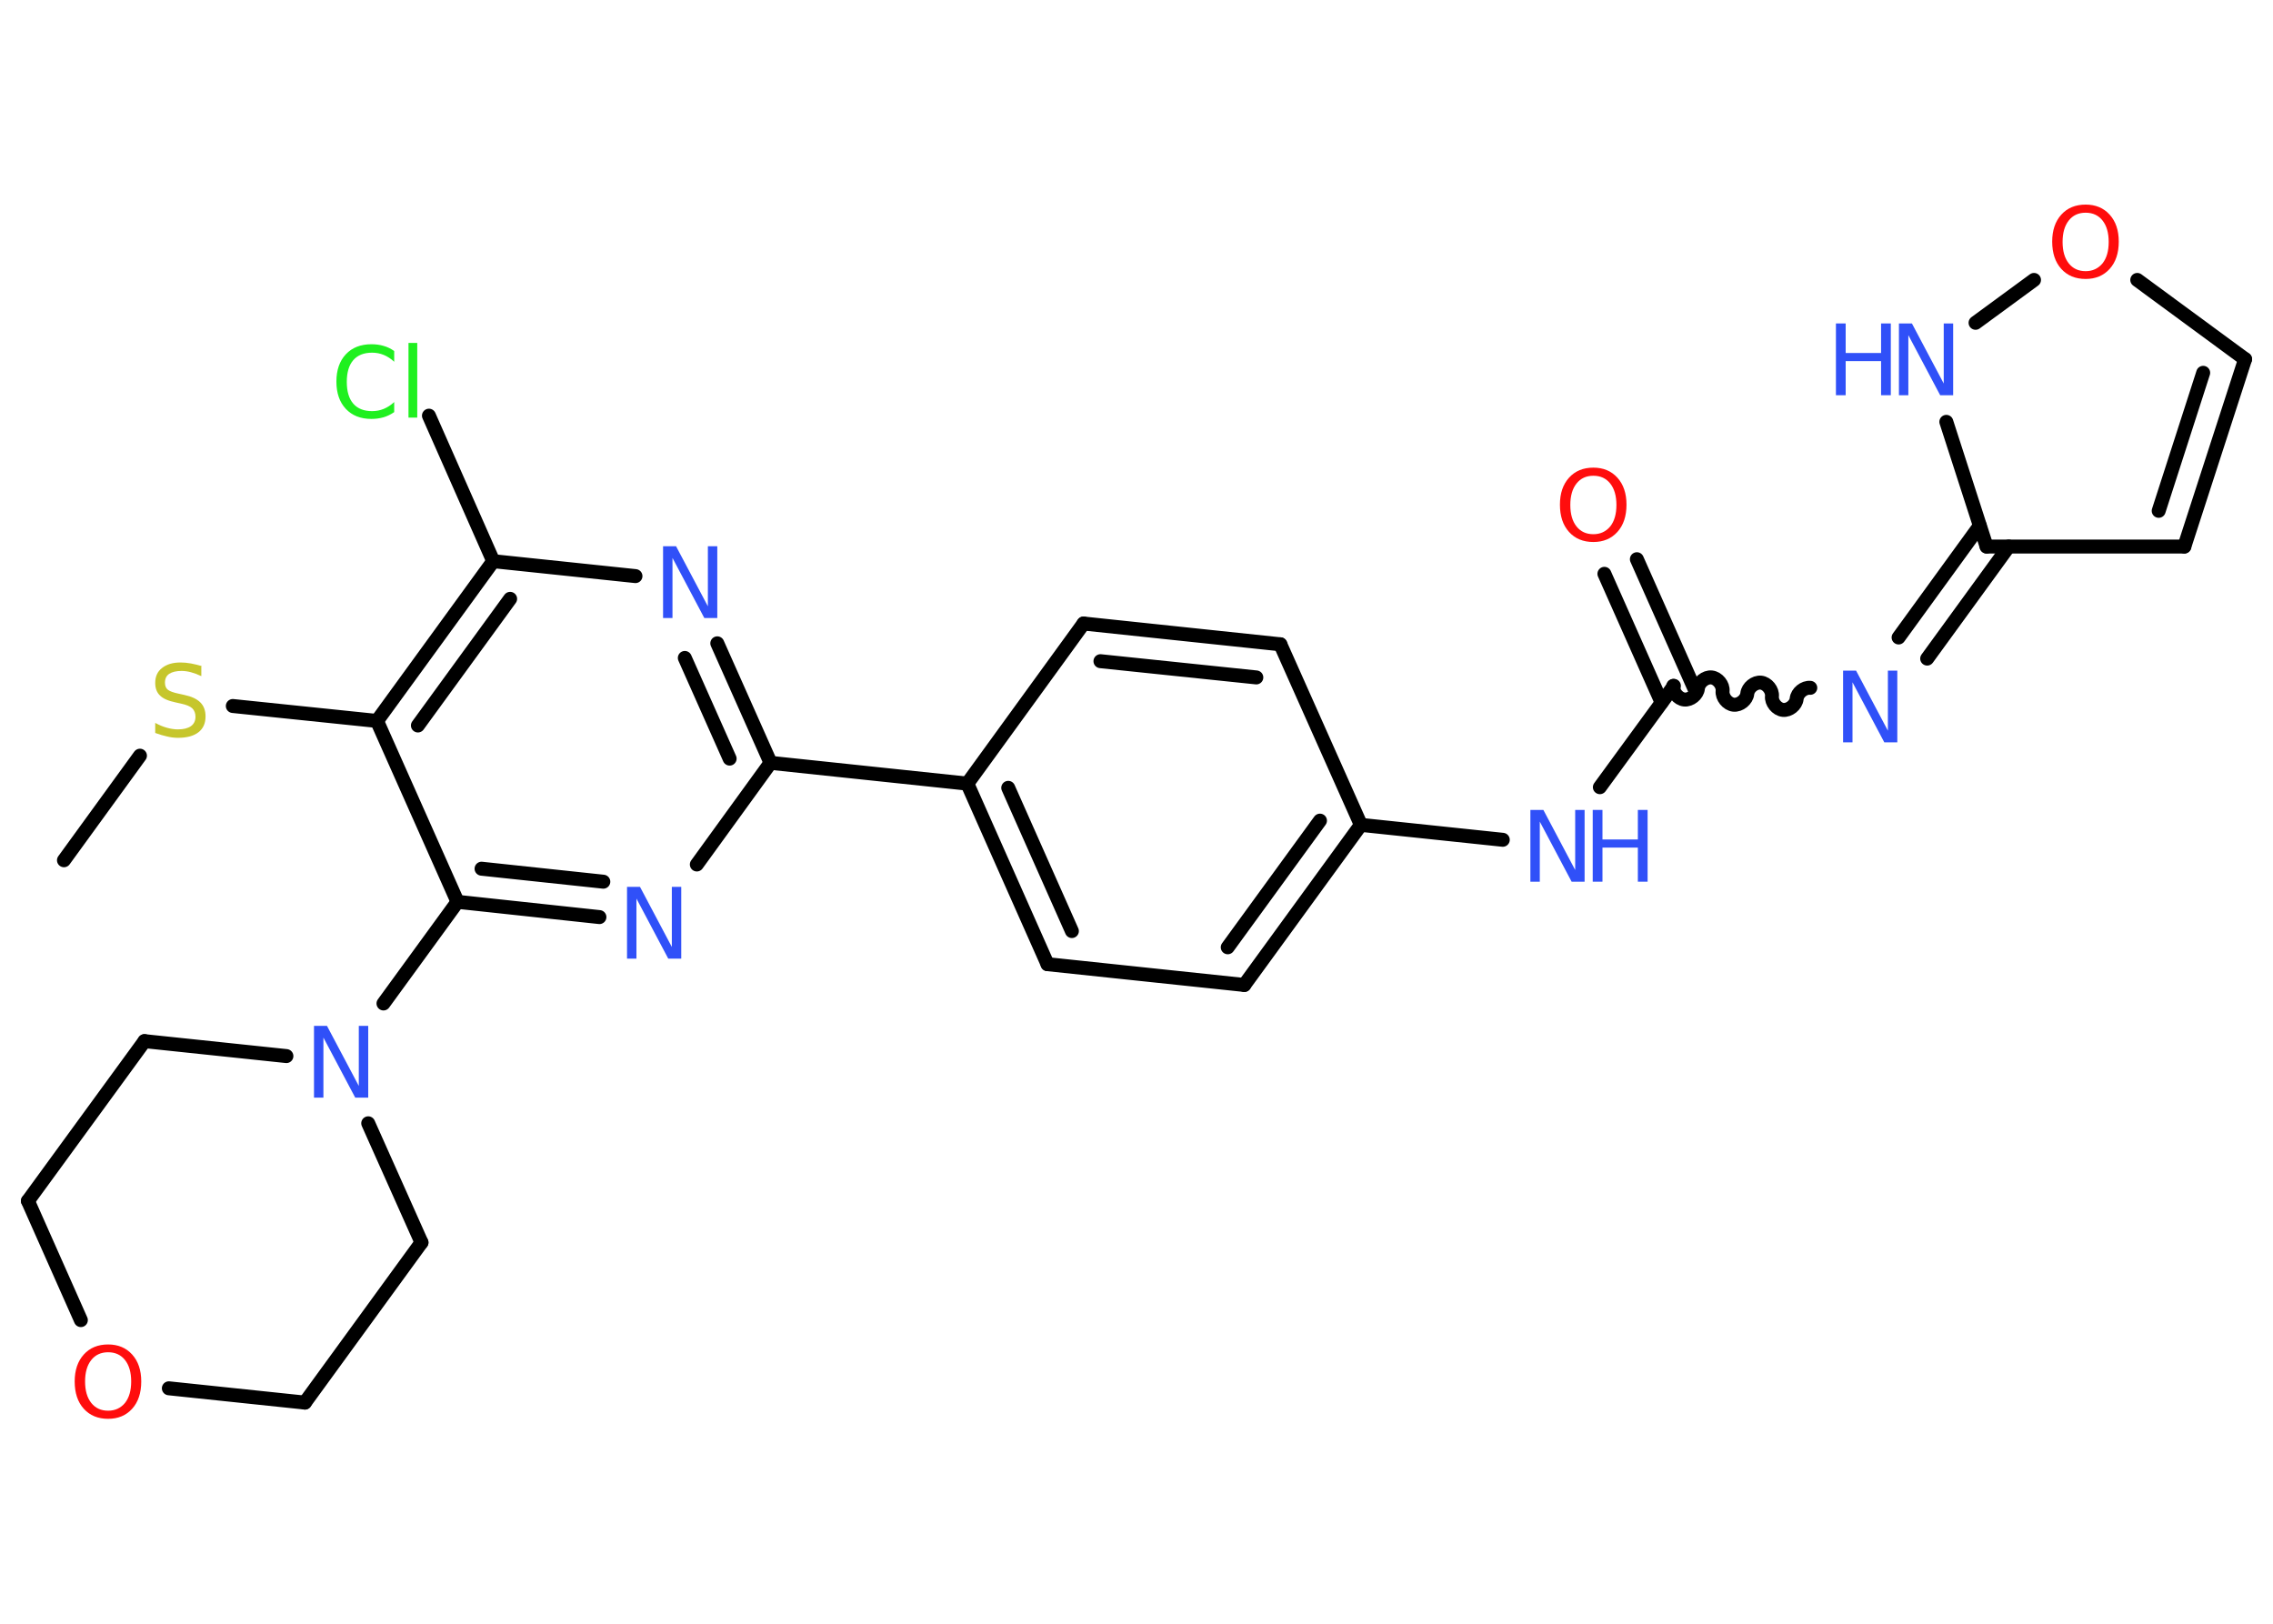 <?xml version='1.0' encoding='UTF-8'?>
<!DOCTYPE svg PUBLIC "-//W3C//DTD SVG 1.1//EN" "http://www.w3.org/Graphics/SVG/1.1/DTD/svg11.dtd">
<svg version='1.2' xmlns='http://www.w3.org/2000/svg' xmlns:xlink='http://www.w3.org/1999/xlink' width='70.0mm' height='50.0mm' viewBox='0 0 70.0 50.0'>
  <desc>Generated by the Chemistry Development Kit (http://github.com/cdk)</desc>
  <g stroke-linecap='round' stroke-linejoin='round' stroke='#000000' stroke-width='.43' fill='#3050F8'>
    <rect x='.0' y='.0' width='70.0' height='50.0' fill='#FFFFFF' stroke='none'/>
    <g id='mol1' class='mol'>
      <line id='mol1bnd1' class='bond' x1='1.97' y1='26.49' x2='4.31' y2='23.27'/>
      <line id='mol1bnd2' class='bond' x1='7.17' y1='21.74' x2='11.61' y2='22.2'/>
      <g id='mol1bnd3' class='bond'>
        <line x1='15.19' y1='17.28' x2='11.61' y2='22.2'/>
        <line x1='15.71' y1='18.44' x2='12.87' y2='22.34'/>
      </g>
      <line id='mol1bnd4' class='bond' x1='15.19' y1='17.28' x2='13.21' y2='12.8'/>
      <line id='mol1bnd5' class='bond' x1='15.19' y1='17.28' x2='19.57' y2='17.74'/>
      <g id='mol1bnd6' class='bond'>
        <line x1='23.73' y1='23.49' x2='22.09' y2='19.81'/>
        <line x1='22.47' y1='23.36' x2='21.09' y2='20.26'/>
      </g>
      <line id='mol1bnd7' class='bond' x1='23.73' y1='23.49' x2='29.79' y2='24.13'/>
      <g id='mol1bnd8' class='bond'>
        <line x1='29.79' y1='24.13' x2='32.26' y2='29.69'/>
        <line x1='31.05' y1='24.26' x2='33.01' y2='28.67'/>
      </g>
      <line id='mol1bnd9' class='bond' x1='32.26' y1='29.69' x2='38.32' y2='30.33'/>
      <g id='mol1bnd10' class='bond'>
        <line x1='38.32' y1='30.33' x2='41.91' y2='25.4'/>
        <line x1='37.81' y1='29.17' x2='40.65' y2='25.27'/>
      </g>
      <line id='mol1bnd11' class='bond' x1='41.91' y1='25.4' x2='46.28' y2='25.86'/>
      <line id='mol1bnd12' class='bond' x1='49.27' y1='24.24' x2='51.55' y2='21.12'/>
      <g id='mol1bnd13' class='bond'>
        <line x1='51.17' y1='21.63' x2='49.41' y2='17.67'/>
        <line x1='52.17' y1='21.18' x2='50.41' y2='17.22'/>
      </g>
      <path id='mol1bnd14' class='bond' d='M55.75 21.18c-.19 -.02 -.4 .15 -.42 .34c-.02 .19 -.23 .36 -.42 .34c-.19 -.02 -.36 -.23 -.34 -.42c.02 -.19 -.15 -.4 -.34 -.42c-.19 -.02 -.4 .15 -.42 .34c-.02 .19 -.23 .36 -.42 .34c-.19 -.02 -.36 -.23 -.34 -.42c.02 -.19 -.15 -.4 -.34 -.42c-.19 -.02 -.4 .15 -.42 .34c-.02 .19 -.23 .36 -.42 .34c-.19 -.02 -.36 -.23 -.34 -.42' fill='none' stroke='#000000' stroke-width='.43'/>
      <g id='mol1bnd15' class='bond'>
        <line x1='58.47' y1='19.63' x2='60.97' y2='16.19'/>
        <line x1='59.35' y1='20.28' x2='61.86' y2='16.83'/>
      </g>
      <line id='mol1bnd16' class='bond' x1='61.18' y1='16.83' x2='67.27' y2='16.83'/>
      <g id='mol1bnd17' class='bond'>
        <line x1='67.27' y1='16.83' x2='69.14' y2='11.06'/>
        <line x1='66.48' y1='15.73' x2='67.85' y2='11.48'/>
      </g>
      <line id='mol1bnd18' class='bond' x1='69.14' y1='11.06' x2='65.82' y2='8.62'/>
      <line id='mol1bnd19' class='bond' x1='62.64' y1='8.62' x2='60.84' y2='9.94'/>
      <line id='mol1bnd20' class='bond' x1='61.18' y1='16.83' x2='59.94' y2='12.99'/>
      <line id='mol1bnd21' class='bond' x1='41.91' y1='25.4' x2='39.43' y2='19.84'/>
      <g id='mol1bnd22' class='bond'>
        <line x1='39.43' y1='19.84' x2='33.37' y2='19.2'/>
        <line x1='38.69' y1='20.86' x2='33.89' y2='20.36'/>
      </g>
      <line id='mol1bnd23' class='bond' x1='29.79' y1='24.13' x2='33.37' y2='19.2'/>
      <line id='mol1bnd24' class='bond' x1='23.73' y1='23.49' x2='21.46' y2='26.62'/>
      <g id='mol1bnd25' class='bond'>
        <line x1='14.09' y1='27.77' x2='18.46' y2='28.24'/>
        <line x1='14.83' y1='26.75' x2='18.58' y2='27.15'/>
      </g>
      <line id='mol1bnd26' class='bond' x1='11.61' y1='22.2' x2='14.09' y2='27.77'/>
      <line id='mol1bnd27' class='bond' x1='14.09' y1='27.77' x2='11.81' y2='30.9'/>
      <line id='mol1bnd28' class='bond' x1='11.34' y1='34.59' x2='12.98' y2='38.26'/>
      <line id='mol1bnd29' class='bond' x1='12.98' y1='38.26' x2='9.39' y2='43.19'/>
      <line id='mol1bnd30' class='bond' x1='9.39' y1='43.19' x2='5.2' y2='42.75'/>
      <line id='mol1bnd31' class='bond' x1='2.49' y1='40.65' x2='.86' y2='36.98'/>
      <line id='mol1bnd32' class='bond' x1='.86' y1='36.98' x2='4.45' y2='32.06'/>
      <line id='mol1bnd33' class='bond' x1='8.82' y1='32.52' x2='4.45' y2='32.06'/>
      <path id='mol1atm2' class='atom' d='M6.2 20.53v.29q-.17 -.08 -.32 -.12q-.15 -.04 -.29 -.04q-.24 .0 -.38 .09q-.13 .09 -.13 .27q.0 .15 .09 .22q.09 .07 .33 .12l.18 .04q.33 .07 .49 .23q.16 .16 .16 .43q.0 .32 -.22 .49q-.22 .17 -.63 .17q-.16 .0 -.33 -.04q-.18 -.04 -.37 -.11v-.31q.18 .1 .36 .15q.18 .05 .34 .05q.26 .0 .4 -.1q.14 -.1 .14 -.29q.0 -.16 -.1 -.26q-.1 -.09 -.33 -.14l-.18 -.04q-.34 -.07 -.48 -.21q-.15 -.14 -.15 -.39q.0 -.3 .21 -.46q.21 -.17 .57 -.17q.15 .0 .32 .03q.16 .03 .33 .08z' stroke='none' fill='#C6C62C'/>
      <path id='mol1atm5' class='atom' d='M12.14 10.82v.32q-.15 -.14 -.32 -.21q-.17 -.07 -.36 -.07q-.38 .0 -.58 .23q-.2 .23 -.2 .67q.0 .44 .2 .67q.2 .23 .58 .23q.19 .0 .36 -.07q.17 -.07 .32 -.21v.31q-.16 .11 -.33 .16q-.18 .05 -.37 .05q-.5 .0 -.79 -.31q-.29 -.31 -.29 -.84q.0 -.53 .29 -.84q.29 -.31 .79 -.31q.2 .0 .37 .05q.18 .05 .33 .16zM12.58 10.56h.27v2.3h-.27v-2.3z' stroke='none' fill='#1FF01F'/>
      <path id='mol1atm6' class='atom' d='M20.42 16.82h.4l.98 1.85v-1.85h.29v2.21h-.4l-.98 -1.85v1.85h-.29v-2.21z' stroke='none'/>
      <g id='mol1atm12' class='atom'>
        <path d='M47.13 24.94h.4l.98 1.85v-1.85h.29v2.21h-.4l-.98 -1.85v1.85h-.29v-2.21z' stroke='none'/>
        <path d='M49.05 24.94h.3v.91h1.09v-.91h.3v2.21h-.3v-1.05h-1.09v1.05h-.3v-2.21z' stroke='none'/>
      </g>
      <path id='mol1atm14' class='atom' d='M49.07 14.65q-.33 .0 -.52 .24q-.19 .24 -.19 .66q.0 .42 .19 .66q.19 .24 .52 .24q.32 .0 .52 -.24q.19 -.24 .19 -.66q.0 -.42 -.19 -.66q-.19 -.24 -.52 -.24zM49.07 14.4q.46 .0 .74 .31q.28 .31 .28 .83q.0 .53 -.28 .84q-.28 .31 -.74 .31q-.47 .0 -.75 -.31q-.28 -.31 -.28 -.84q.0 -.52 .28 -.83q.28 -.31 .75 -.31z' stroke='none' fill='#FF0D0D'/>
      <path id='mol1atm15' class='atom' d='M56.76 20.65h.4l.98 1.85v-1.85h.29v2.21h-.4l-.98 -1.85v1.85h-.29v-2.21z' stroke='none'/>
      <path id='mol1atm19' class='atom' d='M64.23 6.55q-.33 .0 -.52 .24q-.19 .24 -.19 .66q.0 .42 .19 .66q.19 .24 .52 .24q.32 .0 .52 -.24q.19 -.24 .19 -.66q.0 -.42 -.19 -.66q-.19 -.24 -.52 -.24zM64.23 6.3q.46 .0 .74 .31q.28 .31 .28 .83q.0 .53 -.28 .84q-.28 .31 -.74 .31q-.47 .0 -.75 -.31q-.28 -.31 -.28 -.84q.0 -.52 .28 -.83q.28 -.31 .75 -.31z' stroke='none' fill='#FF0D0D'/>
      <g id='mol1atm20' class='atom'>
        <path d='M58.48 9.96h.4l.98 1.85v-1.85h.29v2.21h-.4l-.98 -1.85v1.85h-.29v-2.21z' stroke='none'/>
        <path d='M56.54 9.96h.3v.91h1.09v-.91h.3v2.21h-.3v-1.05h-1.09v1.05h-.3v-2.21z' stroke='none'/>
      </g>
      <path id='mol1atm23' class='atom' d='M19.31 27.31h.4l.98 1.85v-1.85h.29v2.21h-.4l-.98 -1.85v1.85h-.29v-2.21z' stroke='none'/>
      <path id='mol1atm25' class='atom' d='M9.67 31.59h.4l.98 1.85v-1.85h.29v2.21h-.4l-.98 -1.85v1.85h-.29v-2.21z' stroke='none'/>
      <path id='mol1atm28' class='atom' d='M3.33 41.64q-.33 .0 -.52 .24q-.19 .24 -.19 .66q.0 .42 .19 .66q.19 .24 .52 .24q.32 .0 .52 -.24q.19 -.24 .19 -.66q.0 -.42 -.19 -.66q-.19 -.24 -.52 -.24zM3.33 41.4q.46 .0 .74 .31q.28 .31 .28 .83q.0 .53 -.28 .84q-.28 .31 -.74 .31q-.47 .0 -.75 -.31q-.28 -.31 -.28 -.84q.0 -.52 .28 -.83q.28 -.31 .75 -.31z' stroke='none' fill='#FF0D0D'/>
    </g>
  </g>
</svg>
